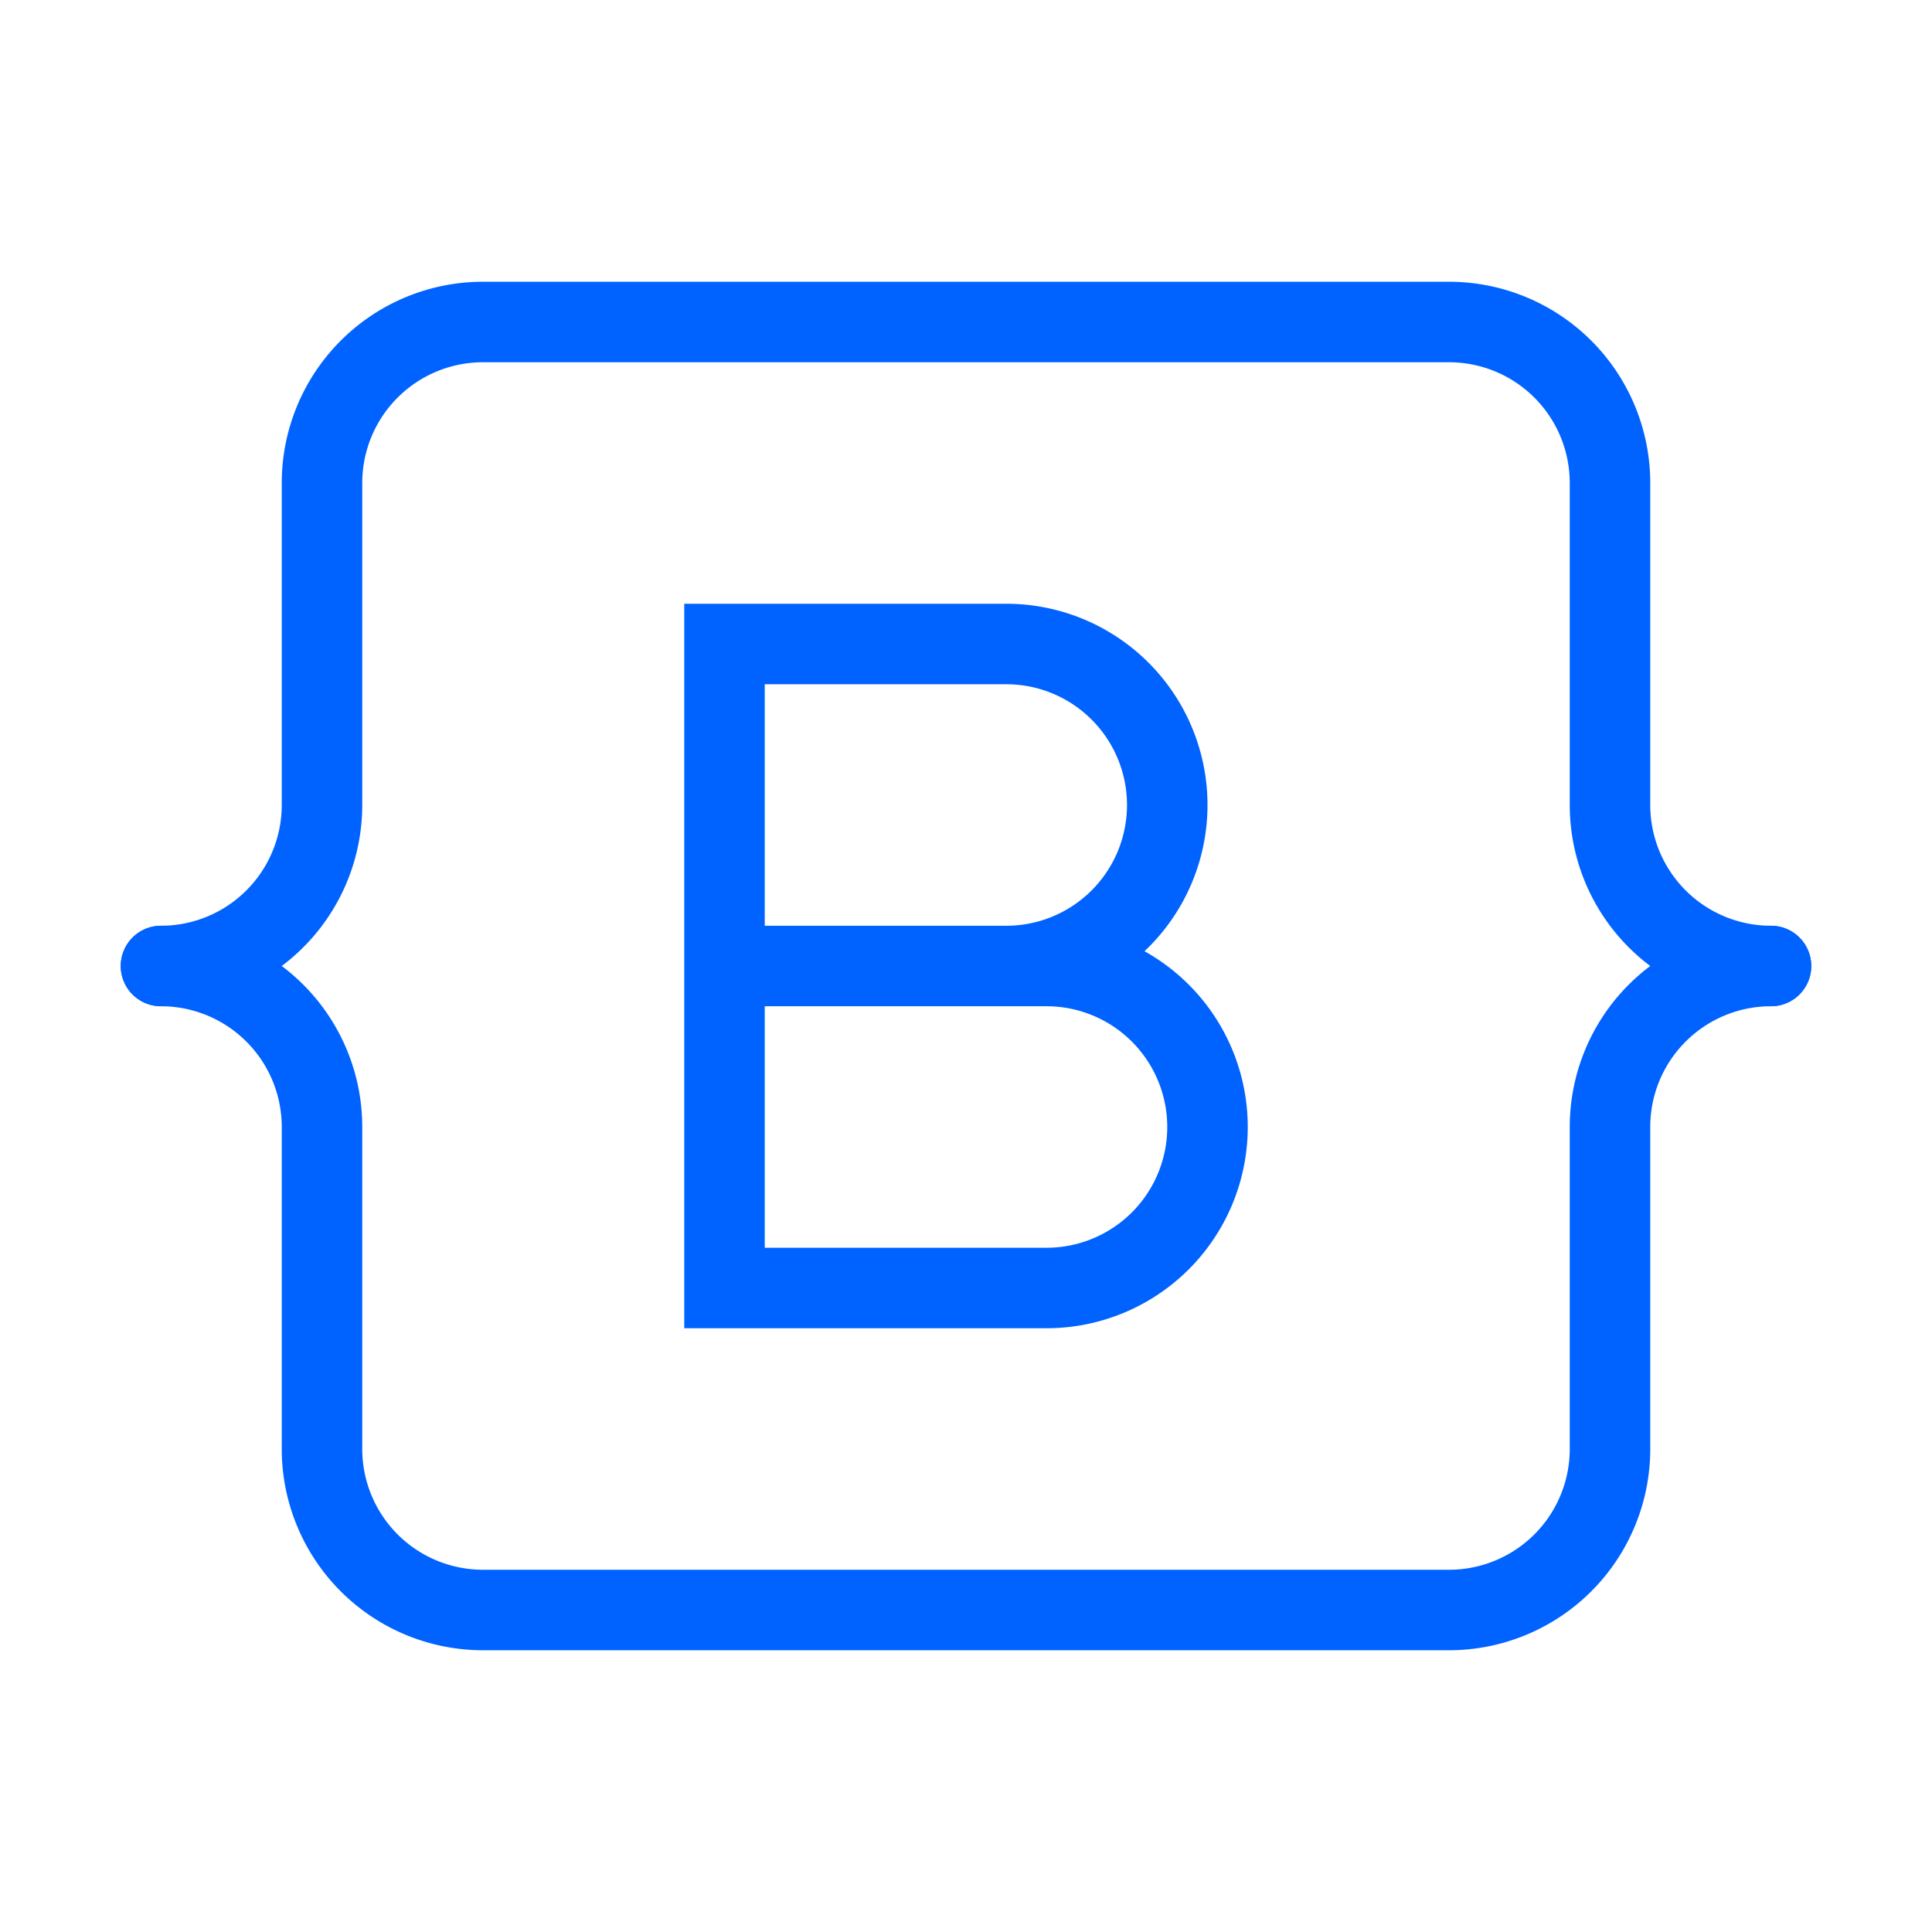 <svg  xmlns="http://www.w3.org/2000/svg"  width="24"  height="24"  viewBox="0 0 24 24"  fill="none"  stroke="#0063FF"  stroke-width="1"  stroke-linecap="round"  stroke-linejoin="none"  class="icon icon-tabler icons-tabler-outline icon-tabler-brand-bootstrap"><path stroke="none" d="M0 0h24v24H0z" fill="none"/><path d="M2 12a2 2 0 0 0 2 -2v-4a2 2 0 0 1 2 -2h12a2 2 0 0 1 2 2v4a2 2 0 0 0 2 2" /><path d="M2 12a2 2 0 0 1 2 2v4a2 2 0 0 0 2 2h12a2 2 0 0 0 2 -2v-4a2 2 0 0 1 2 -2" /><path d="M9 16v-8h3.5a2 2 0 1 1 0 4h-3.5h4a2 2 0 1 1 0 4h-4z" /></svg>